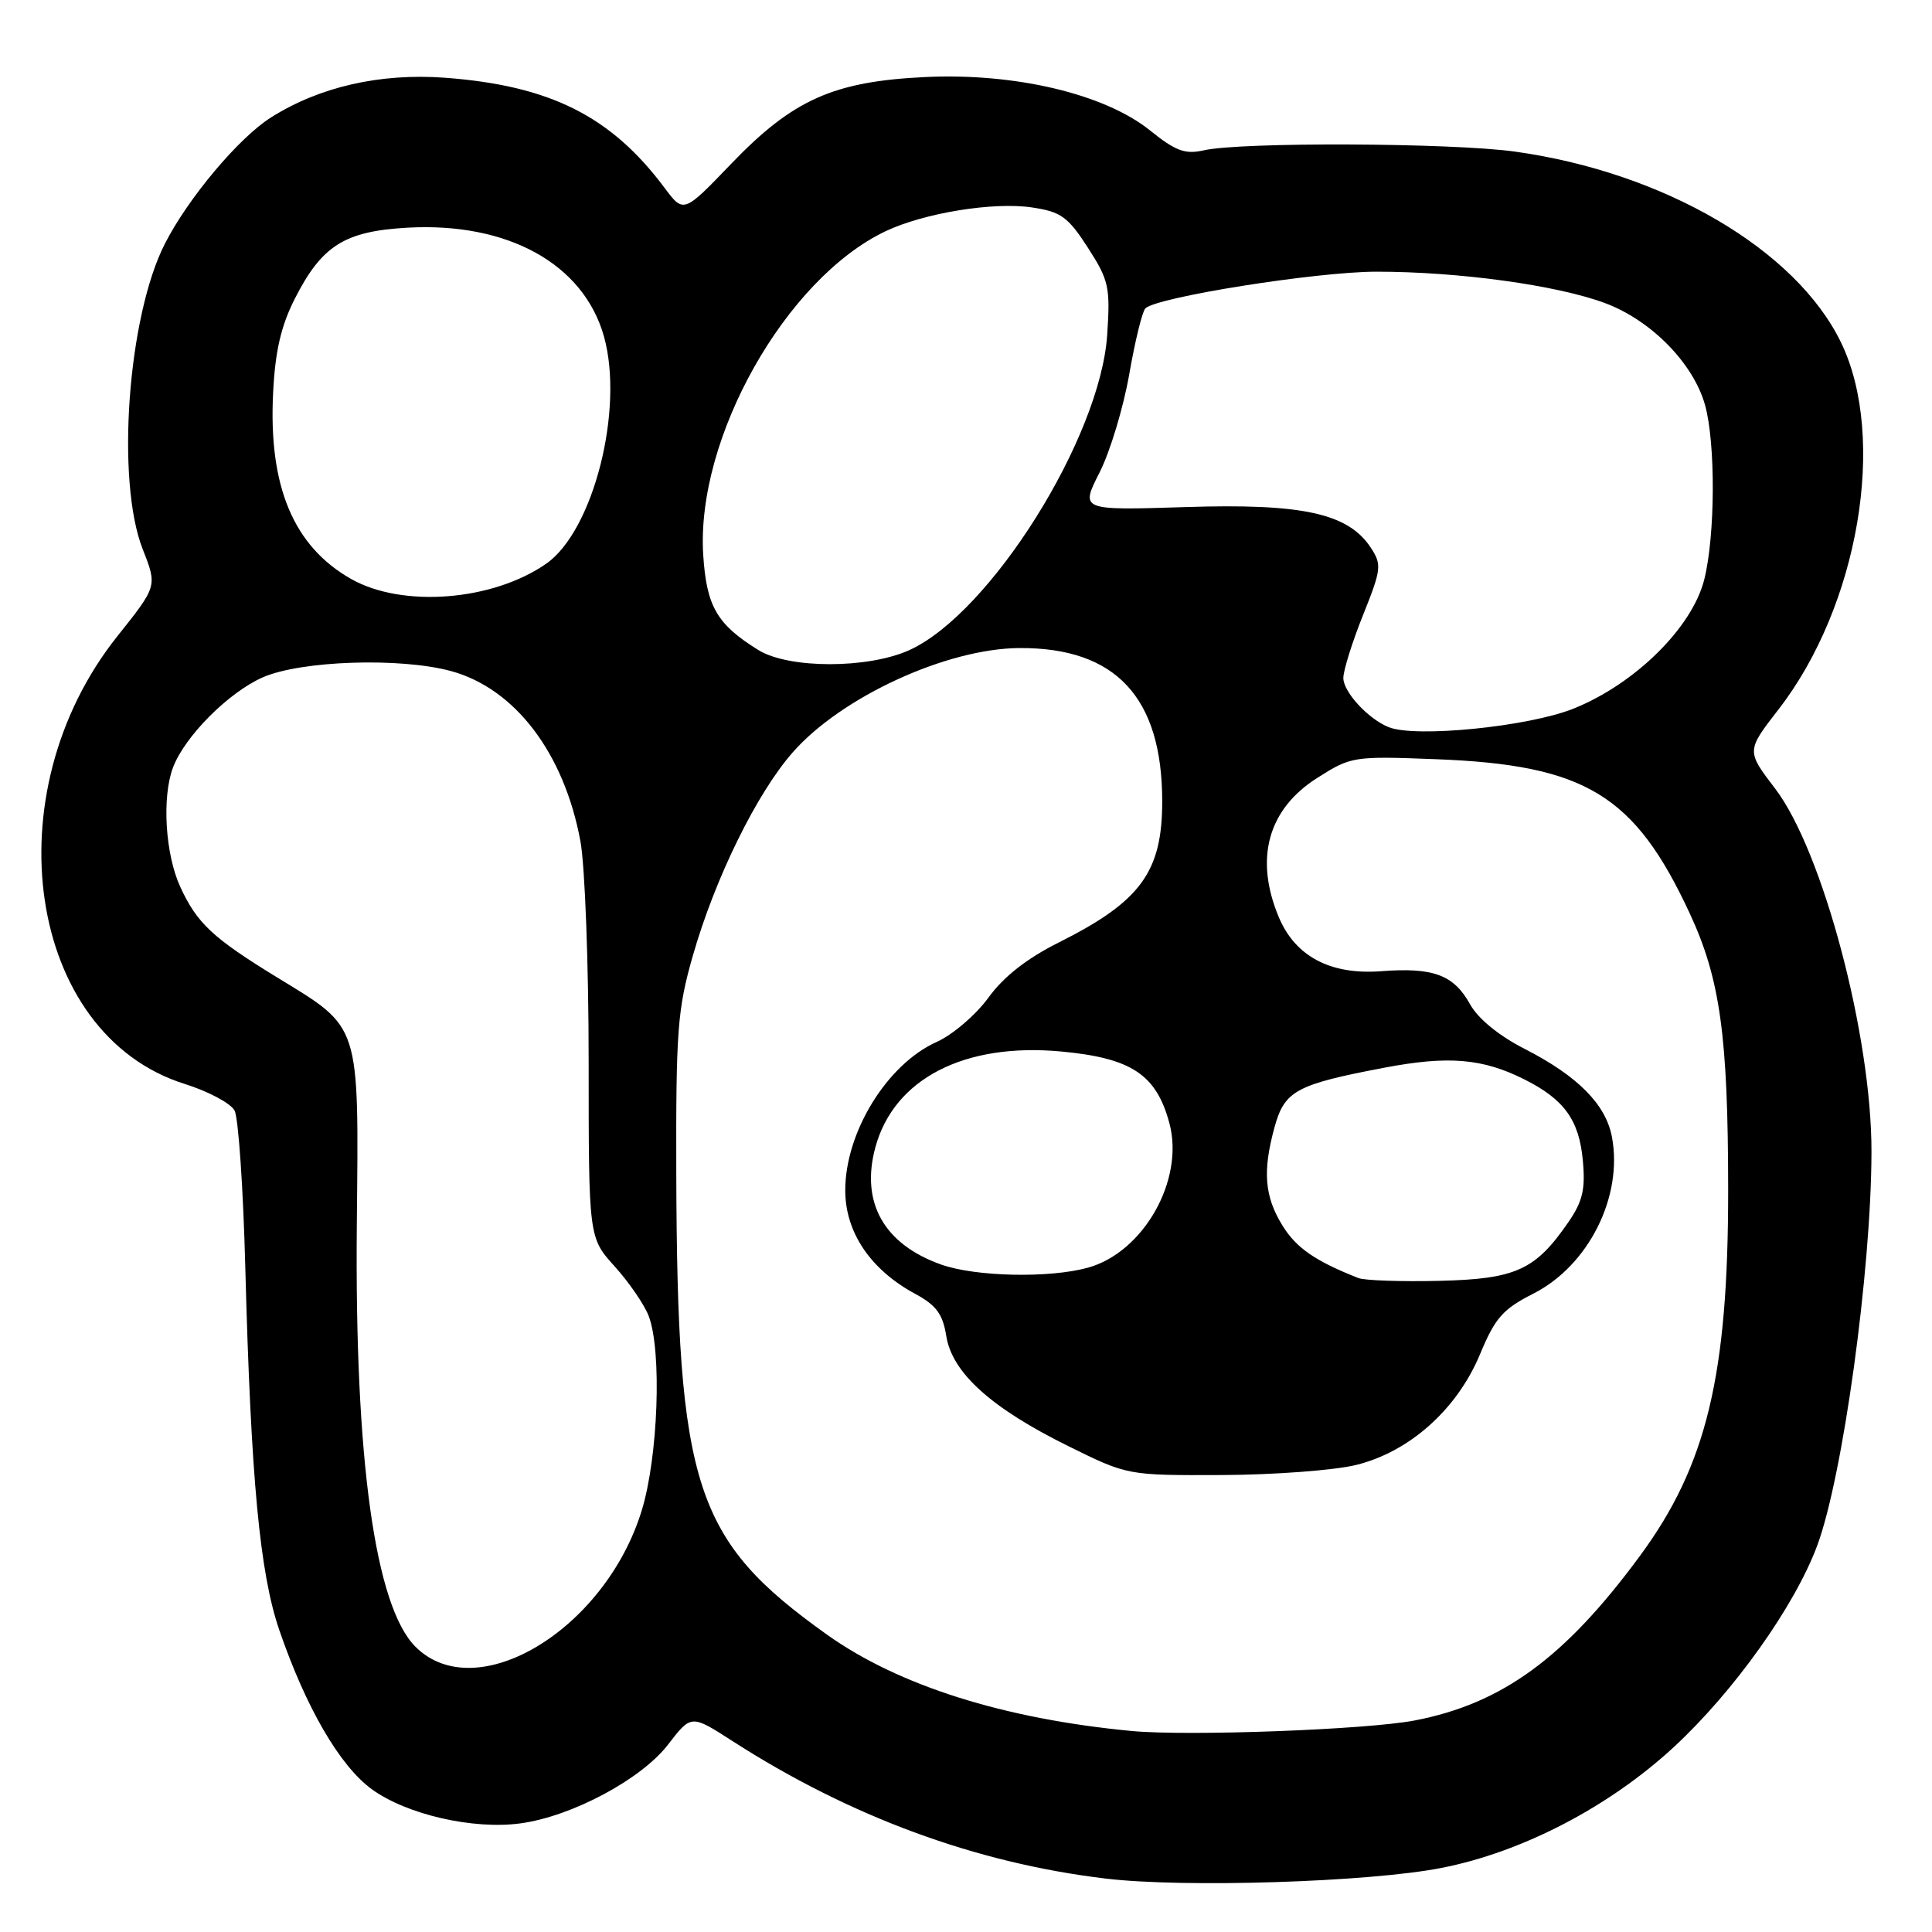 <?xml version="1.0" encoding="UTF-8" standalone="no"?>
<!DOCTYPE svg PUBLIC "-//W3C//DTD SVG 1.1//EN" "http://www.w3.org/Graphics/SVG/1.1/DTD/svg11.dtd" >
<svg xmlns="http://www.w3.org/2000/svg" xmlns:xlink="http://www.w3.org/1999/xlink" version="1.1" viewBox="0 0 256 256">
 <g >
 <path fill="currentColor"
d=" M 191.00 247.51 C 201.72 245.41 213.24 239.41 221.83 231.46 C 229.79 224.08 237.81 212.81 240.79 204.80 C 244.18 195.67 247.95 168.39 247.98 152.66 C 248.02 137.26 241.52 112.77 235.22 104.50 C 231.40 99.50 231.40 99.50 235.67 93.99 C 246.27 80.32 250.07 58.03 243.95 45.39 C 237.98 33.06 220.47 22.82 200.68 20.08 C 192.24 18.92 164.41 18.80 159.50 19.92 C 157.03 20.48 155.77 20.01 152.38 17.28 C 146.37 12.45 134.53 9.64 122.59 10.21 C 110.43 10.79 105.05 13.20 96.86 21.73 C 90.58 28.27 90.58 28.27 88.05 24.88 C 80.96 15.39 72.89 11.34 58.95 10.30 C 50.37 9.67 42.34 11.50 35.91 15.56 C 31.65 18.25 24.95 26.22 21.85 32.29 C 16.92 41.95 15.34 63.73 18.92 72.80 C 20.84 77.67 20.84 77.67 15.56 84.29 C -1.13 105.23 3.64 137.06 24.45 143.62 C 27.59 144.60 30.57 146.19 31.08 147.15 C 31.59 148.10 32.24 157.57 32.51 168.19 C 33.25 195.99 34.42 208.44 37.01 216.00 C 40.55 226.30 45.04 234.02 49.29 237.10 C 53.91 240.44 62.66 242.45 68.94 241.61 C 75.77 240.69 85.00 235.76 88.54 231.14 C 91.59 227.18 91.59 227.18 97.04 230.69 C 112.63 240.72 129.29 246.86 146.50 248.92 C 156.88 250.17 181.43 249.39 191.00 247.51 Z  M 150.00 229.37 C 133.03 227.77 119.05 223.35 109.57 216.59 C 92.04 204.08 89.74 197.04 89.61 155.50 C 89.56 136.58 89.77 133.72 91.81 126.62 C 94.74 116.37 100.29 105.08 105.06 99.67 C 111.52 92.33 125.46 85.92 135.09 85.87 C 147.85 85.80 154.00 92.41 154.00 106.20 C 154.00 115.56 151.12 119.47 140.24 124.91 C 136.07 127.00 132.99 129.41 130.98 132.18 C 129.33 134.46 126.24 137.11 124.12 138.06 C 117.55 141.00 112.00 150.01 112.00 157.72 C 112.00 163.30 115.36 168.26 121.30 171.46 C 124.06 172.95 124.93 174.13 125.39 177.05 C 126.17 181.91 131.36 186.59 141.58 191.63 C 149.41 195.50 149.41 195.50 161.95 195.45 C 168.85 195.42 176.85 194.82 179.71 194.11 C 186.80 192.36 193.10 186.71 196.13 179.40 C 198.11 174.63 199.14 173.46 203.18 171.41 C 210.49 167.70 215.08 158.56 213.59 150.65 C 212.78 146.33 209.05 142.57 202.00 138.97 C 198.61 137.24 195.84 134.97 194.79 133.07 C 192.63 129.17 189.92 128.16 183.00 128.69 C 176.29 129.20 171.62 126.73 169.44 121.51 C 166.20 113.76 168.01 107.22 174.54 103.08 C 179.04 100.22 179.34 100.18 190.31 100.60 C 210.09 101.36 216.60 105.32 223.90 121.03 C 227.93 129.70 228.98 137.26 228.99 157.68 C 229.00 182.26 226.14 194.16 217.31 206.15 C 207.36 219.67 199.06 225.73 187.46 227.97 C 181.12 229.19 157.51 230.07 150.00 229.37 Z  M 55.05 218.20 C 49.70 212.85 46.99 193.36 47.28 162.33 C 47.54 135.34 47.85 136.32 36.75 129.53 C 28.19 124.29 26.10 122.34 23.88 117.50 C 21.89 113.17 21.44 105.61 22.93 101.68 C 24.50 97.56 30.26 91.77 34.80 89.76 C 39.85 87.53 53.02 87.09 59.76 88.92 C 68.24 91.23 74.75 99.79 76.91 111.47 C 77.51 114.72 78.00 127.86 78.00 140.68 C 78.00 163.99 78.00 163.99 81.46 167.82 C 83.36 169.93 85.39 172.88 85.96 174.39 C 87.72 179.03 87.21 193.10 85.02 200.19 C 80.15 215.98 63.08 226.24 55.05 218.20 Z  M 180.00 169.35 C 174.30 167.11 171.77 165.36 169.95 162.42 C 167.55 158.54 167.28 155.20 168.88 149.37 C 170.21 144.53 171.74 143.70 183.41 141.48 C 191.91 139.86 196.45 140.24 202.00 143.03 C 207.26 145.67 209.24 148.41 209.73 153.74 C 210.09 157.56 209.72 159.17 207.84 161.91 C 203.45 168.30 200.87 169.48 190.68 169.72 C 185.63 169.84 180.82 169.67 180.00 169.35 Z  M 124.68 167.55 C 117.12 164.85 114.02 159.34 115.98 152.06 C 118.44 142.95 127.77 138.13 140.63 139.33 C 149.93 140.20 153.22 142.38 154.95 148.83 C 156.97 156.31 151.55 165.92 144.17 167.97 C 139.07 169.39 129.24 169.18 124.68 167.55 Z  M 184.00 96.35 C 181.29 95.26 178.00 91.69 178.00 89.84 C 178.00 88.84 179.17 85.09 180.61 81.50 C 183.04 75.44 183.11 74.82 181.65 72.59 C 178.66 68.02 172.61 66.69 157.09 67.19 C 143.15 67.63 143.15 67.63 145.69 62.62 C 147.09 59.87 148.86 54.00 149.63 49.59 C 150.40 45.18 151.36 41.25 151.77 40.86 C 153.31 39.36 174.48 36.00 182.39 36.00 C 193.32 36.00 206.26 37.78 212.67 40.16 C 218.79 42.44 224.39 48.15 225.93 53.68 C 227.34 58.77 227.28 70.98 225.82 76.80 C 224.22 83.16 216.65 90.63 208.49 93.90 C 202.54 96.29 187.55 97.79 184.00 96.35 Z  M 100.50 86.14 C 95.00 82.74 93.62 80.36 93.18 73.53 C 92.20 58.06 104.12 36.92 117.36 30.63 C 122.45 28.22 131.66 26.72 136.76 27.49 C 140.59 28.06 141.51 28.73 144.15 32.82 C 146.93 37.13 147.13 38.04 146.71 44.36 C 145.80 58.03 131.23 81.26 120.50 86.14 C 115.02 88.63 104.54 88.63 100.50 86.14 Z  M 46.53 76.72 C 38.89 72.39 35.56 64.45 36.19 52.04 C 36.46 46.53 37.24 43.18 39.06 39.59 C 42.64 32.54 45.65 30.64 53.98 30.17 C 67.30 29.42 77.33 34.97 80.03 44.59 C 82.72 54.23 78.63 70.33 72.38 74.69 C 65.29 79.63 53.33 80.57 46.53 76.72 Z "/>
</g>
</svg>